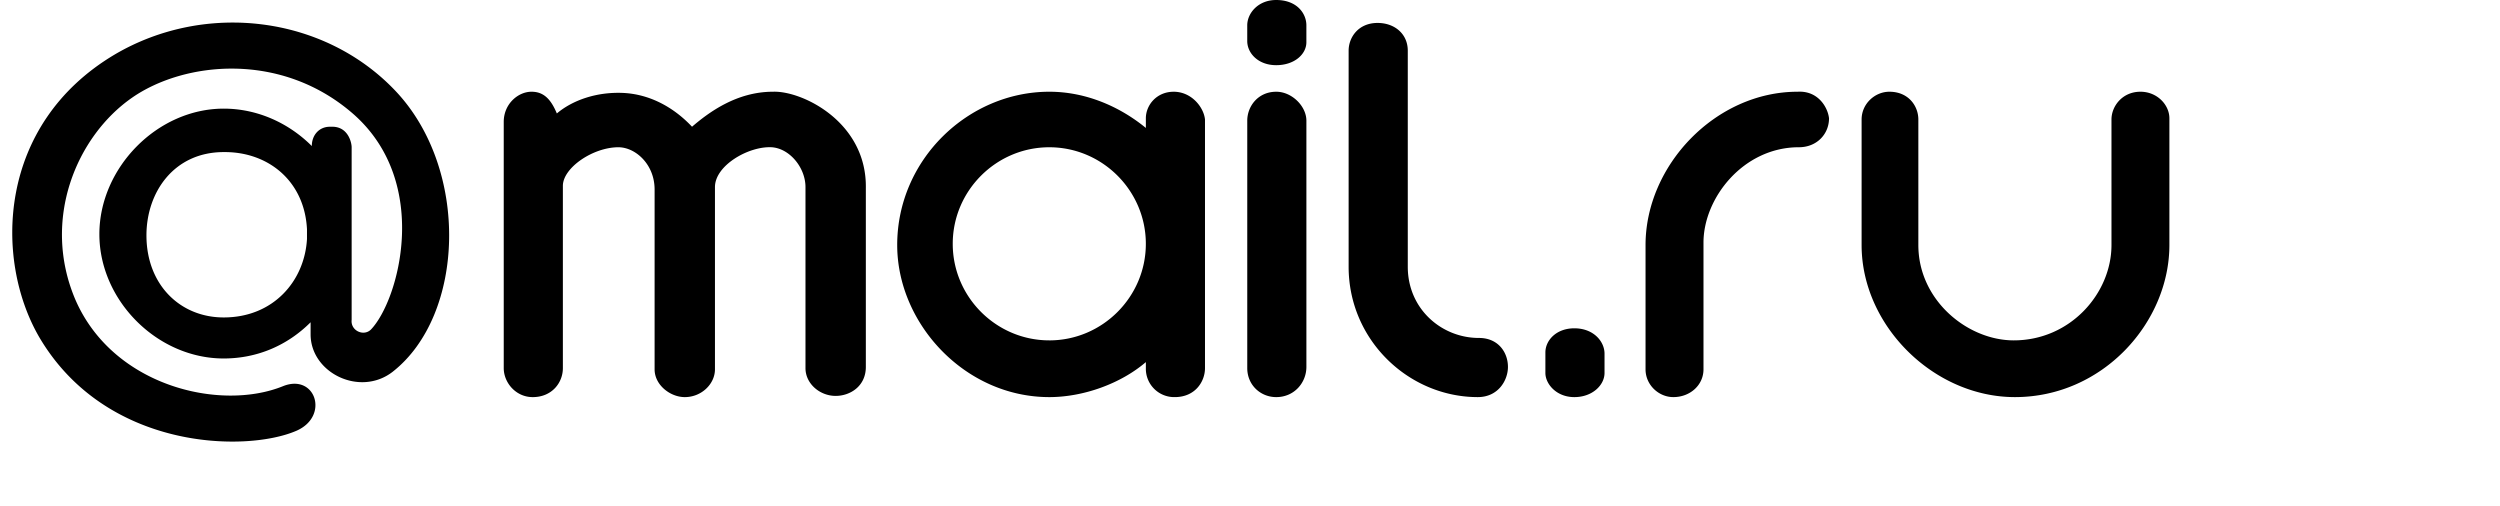 <svg xmlns="http://www.w3.org/2000/svg" width="178" height="36" viewBox="0 0 178.7 36.5">
  <path d="M114.943 26.924c0 .872-.872 1.743-2.179 1.743s-2.09-.96-2.09-1.743v-1.481c0-.871.783-1.743 2.09-1.743 1.394 0 2.179.958 2.179 1.83v1.394zM15.263 7.842c2.44 0 4.705 1.046 6.36 2.701 0-.784.523-1.394 1.307-1.394h.175c1.132 0 1.394 1.133 1.394 1.481v12.46c-.087.784.871 1.22 1.394.697 2.004-2.091 4.356-10.543-1.22-15.51-5.228-4.617-12.286-3.833-16.032-1.22-4.008 2.789-6.535 8.801-4.096 14.552 2.702 6.273 10.456 8.103 14.987 6.273 2.353-.958 3.398 2.179.959 3.224C16.83 32.675 6.724 32.5 1.93 24.31c-3.223-5.577-3.05-15.335 5.49-20.389C13.956.087 22.495 1.133 27.636 6.535c5.402 5.664 5.053 16.207-.175 20.302-2.352 1.83-5.925.087-5.925-2.701v-.872c-1.655 1.656-3.834 2.614-6.273 2.614-4.793 0-8.975-4.182-8.975-8.974 0-4.793 4.182-9.062 8.975-9.062zm6.012 8.713c-.174-3.485-2.788-5.576-5.925-5.576h-.087c-3.573 0-5.577 2.875-5.577 6.012 0 3.572 2.44 5.925 5.577 5.925 3.572 0 5.838-2.614 6.012-5.664v-.697zm33.633-9.933c2.091-.087 6.796 2.178 6.71 6.97v12.896c0 1.394-1.134 2.092-2.18 2.092-1.132 0-2.177-.872-2.177-2.005v-13.07c0-1.394-1.133-2.788-2.44-2.875-1.656-.087-4.095 1.307-4.095 2.876v13.157c0 1.045-.959 2.004-2.179 2.004-1.045 0-2.178-.872-2.178-2.004V13.68c0-1.83-1.394-3.05-2.614-3.05-1.83 0-4.008 1.481-4.008 2.788v13.157c0 1.046-.784 2.092-2.178 2.092-1.22 0-2.091-1.046-2.091-2.092V8.8c0-1.307 1.045-2.178 2.004-2.178.87 0 1.394.523 1.83 1.569 1.132-.959 2.875-1.569 4.792-1.482 1.83.087 3.572.959 4.966 2.44 1.22-1.046 3.224-2.527 5.838-2.527zm36.334 0c1.133 0 2.179 1.046 2.179 2.091v17.775c0 1.133-.872 2.179-2.179 2.179-1.132 0-2.09-.872-2.09-2.092V8.713c0-1.045.783-2.09 2.09-2.09zm-7.406 0c1.307 0 2.178 1.133 2.265 2.004v17.95c0 .957-.697 2.09-2.178 2.09a2.045 2.045 0 0 1-2.091-2.004v-.522c-1.83 1.568-4.531 2.527-6.97 2.527-6.1 0-10.98-5.315-10.98-10.979 0-6.186 5.141-11.066 10.98-11.066 2.613 0 5.053 1.046 6.97 2.614V8.54c0-.958.784-1.917 2.004-1.917zm-8.975 17.95c3.834 0 6.97-3.138 6.97-6.971 0-3.834-3.136-6.97-6.97-6.97-3.834 0-6.97 3.136-6.97 6.97 0 3.833 3.136 6.97 6.97 6.97zm31.02-.175c1.394 0 2.09 1.046 2.09 2.091 0 .959-.696 2.179-2.178 2.179-4.966 0-9.323-4.096-9.323-9.41V3.66c0-.959.697-2.004 2.091-2.004 1.22 0 2.179.784 2.179 2.004v15.596c0 3.05 2.44 5.141 5.14 5.141zm23.003-17.775c1.48-.087 2.178 1.133 2.265 1.917 0 1.133-.871 2.091-2.178 2.091-4.008 0-6.884 3.66-6.884 6.884v9.149c0 1.132-.958 2.004-2.179 2.004-1.044 0-2.004-.872-2.004-2.004v-8.975c0-5.75 5.054-11.066 10.98-11.066zm24.745 0c1.22 0 2.091.959 2.091 1.917v9.149c0 5.576-4.792 10.979-11.152 10.979-5.839 0-11.067-5.141-11.067-10.979V8.626c0-1.133.959-2.004 2.004-2.004 1.394 0 2.092 1.046 2.092 2.004v9.062c0 4.008 3.572 6.883 6.883 6.883 4.095 0 7.059-3.398 7.059-6.883V8.626c0-.958.783-2.004 2.09-2.004zM93.42 3.05c0 .871-.872 1.655-2.179 1.655s-2.09-.871-2.09-1.742V1.83c0-.872.783-1.83 2.09-1.83 1.482 0 2.179.958 2.179 1.83v1.22z"/>
</svg>
